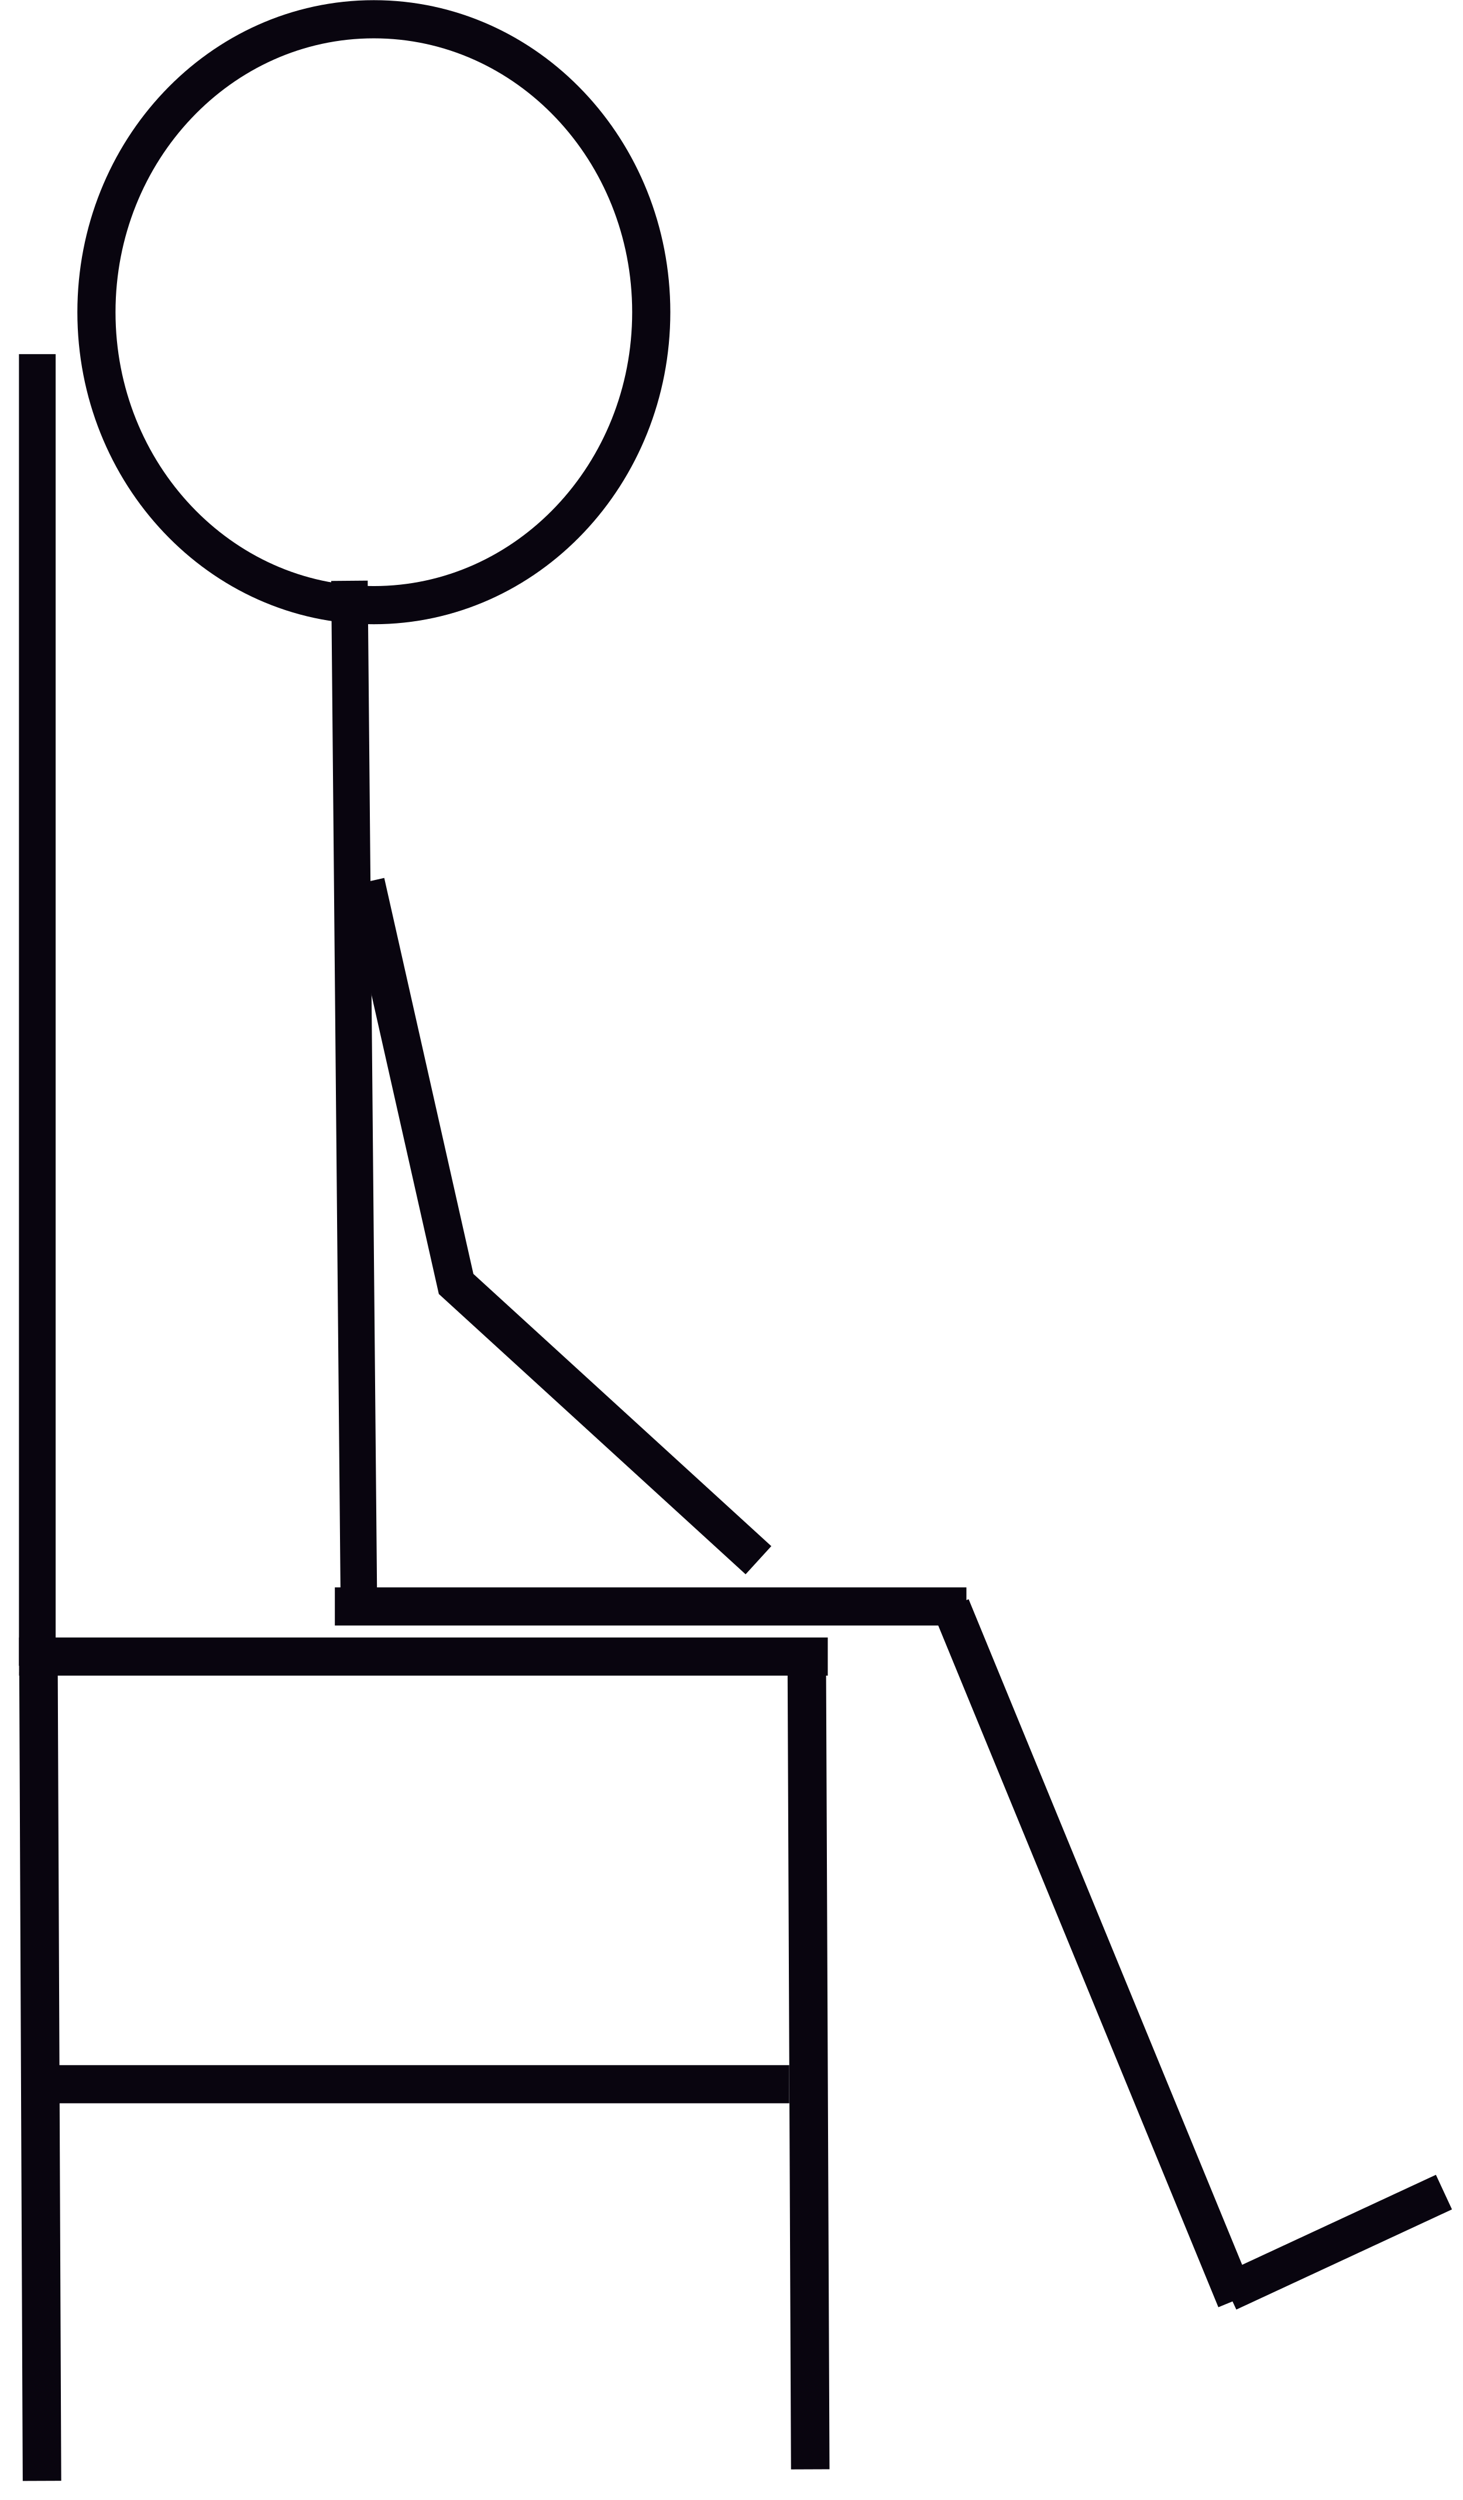 <?xml version="1.0" encoding="UTF-8" standalone="no"?>
<!-- Created with Inkscape (http://www.inkscape.org/) -->

<svg
   xmlns:dc="http://purl.org/dc/elements/1.1/"
   xmlns:cc="http://creativecommons.org/ns#"
   xmlns:rdf="http://www.w3.org/1999/02/22-rdf-syntax-ns#"
   xmlns:svg="http://www.w3.org/2000/svg"
   xmlns="http://www.w3.org/2000/svg"
   xmlns:sodipodi="http://sodipodi.sourceforge.net/DTD/sodipodi-0.dtd"
   xmlns:inkscape="http://www.inkscape.org/namespaces/inkscape"
   width="304.56"
   height="520.214"
   id="svg3955"
   version="1.1"
   inkscape:version="0.48.4 r9939"
   sodipodi:docname="sitting.svg">
  <defs
     id="defs3" />
  <sodipodi:namedview
     inkscape:document-units="mm"
     id="base"
     pagecolor="#ffffff"
     bordercolor="#666666"
     borderopacity="1.0"
     inkscape:pageopacity="0.0"
     inkscape:pageshadow="2"
     inkscape:zoom="1.4"
     inkscape:cx="80.936862"
     inkscape:cy="365.86305"
     inkscape:current-layer="layer1"
     showgrid="false"
     inkscape:window-width="1366"
     inkscape:window-height="705"
     inkscape:window-x="-8"
     inkscape:window-y="-8"
     inkscape:window-maximized="1"
     units="mm"
     fit-margin-top="0"
     fit-margin-left="0"
     fit-margin-right="0"
     fit-margin-bottom="0" />
  <g
     inkscape:label="Layer 1"
     inkscape:groupmode="layer"
     id="layer1"
     transform="translate(-43.689,-523.554)">
    <path
       style="fill:#000000;stroke:#09050f;stroke-width:7.636;stroke-linecap:butt;stroke-linejoin:miter;stroke-miterlimit:4;stroke-opacity:1;stroke-dasharray:none"
       d="m 51.454,597.239 0,79.175 0,193.743"
       id="path3963-8"
       inkscape:connector-curvature="0"
       sodipodi:nodetypes="ccc" />
    <path
       style="fill:none;stroke:#09050f;stroke-width:7.936;stroke-linecap:butt;stroke-linejoin:miter;stroke-miterlimit:4;stroke-opacity:1;stroke-dasharray:none"
       d="m 47.657,868.24 168.354,0"
       id="path4473-8"
       inkscape:connector-curvature="0" />
    <path
       style="fill:none;stroke:#09050f;stroke-width:8.014;stroke-linecap:butt;stroke-linejoin:miter;stroke-miterlimit:4;stroke-opacity:1;stroke-dasharray:none"
       d="m 51.705,871.485 0.724,168.277"
       id="path4475-1"
       inkscape:connector-curvature="0" />
    <path
       style="fill:none;stroke:#09050f;stroke-width:8.014;stroke-linecap:butt;stroke-linejoin:miter;stroke-miterlimit:4;stroke-opacity:1;stroke-dasharray:none"
       d="m 211.641,869.08 0.724,168.277"
       id="path4475-5-2"
       inkscape:connector-curvature="0" />
    <path
       style="fill:none;stroke:#09050f;stroke-width:7.601;stroke-linecap:butt;stroke-linejoin:miter;stroke-miterlimit:4;stroke-opacity:1;stroke-dasharray:none"
       d="m 116.435,644.401 1.939,210.378"
       id="path4499-1"
       inkscape:connector-curvature="0" />
    <path
       style="fill:none;stroke:#09050f;stroke-width:7.936;stroke-linecap:butt;stroke-linejoin:miter;stroke-miterlimit:4;stroke-opacity:1;stroke-dasharray:none"
       d="m 113.396,857.818 131.477,0"
       id="path4503-4"
       inkscape:connector-curvature="0" />
    <path
       style="fill:none;stroke:#09050f;stroke-width:7.936;stroke-linecap:butt;stroke-linejoin:miter;stroke-miterlimit:4;stroke-opacity:1;stroke-dasharray:none"
       d="m 241.666,857.818 59.325,144.304"
       id="path4505-9"
       inkscape:connector-curvature="0" />
    <path
       style="fill:none;stroke:#09050f;stroke-width:7.936;stroke-linecap:butt;stroke-linejoin:miter;stroke-miterlimit:4;stroke-opacity:1;stroke-dasharray:none"
       d="m 119.809,707.101 18.831,83.613 62.941,57.484"
       id="path4507-8"
       inkscape:connector-curvature="0"
       sodipodi:nodetypes="ccc" />
    <path
       sodipodi:type="arc"
       style="fill:none;stroke:#09050f;stroke-width:10;stroke-linejoin:round;stroke-miterlimit:4;stroke-opacity:1;stroke-dasharray:none"
       id="path4511-2"
       sodipodi:cx="274.76151"
       sodipodi:cy="173.52946"
       sodipodi:rx="72.73098"
       sodipodi:ry="76.771591"
       d="m 347.492,173.529 c 0,42.4 -32.563,76.772 -72.731,76.772 -40.168,0 -72.731,-34.372 -72.731,-76.772 0,-42.4 32.563,-76.772 72.731,-76.772 40.168,0 72.731,34.372 72.731,76.772 z"
       transform="matrix(0.794,0,0,0.794,-96.646,450.733)" />
    <path
       style="fill:none;stroke:#09050f;stroke-width:7.936;stroke-linecap:butt;stroke-linejoin:miter;stroke-miterlimit:4;stroke-opacity:1;stroke-dasharray:none"
       d="m 49.261,957.227 158.734,0"
       id="path4531-4"
       inkscape:connector-curvature="0" />
    <path
       style="fill:none;stroke:#09050f;stroke-width:7.936;stroke-linecap:butt;stroke-linejoin:miter;stroke-miterlimit:4;stroke-opacity:1;stroke-dasharray:none"
       d="m 299.387,1000.518 44.895,-20.844"
       id="path4535-5"
       inkscape:connector-curvature="0" />
  </g>
</svg>

